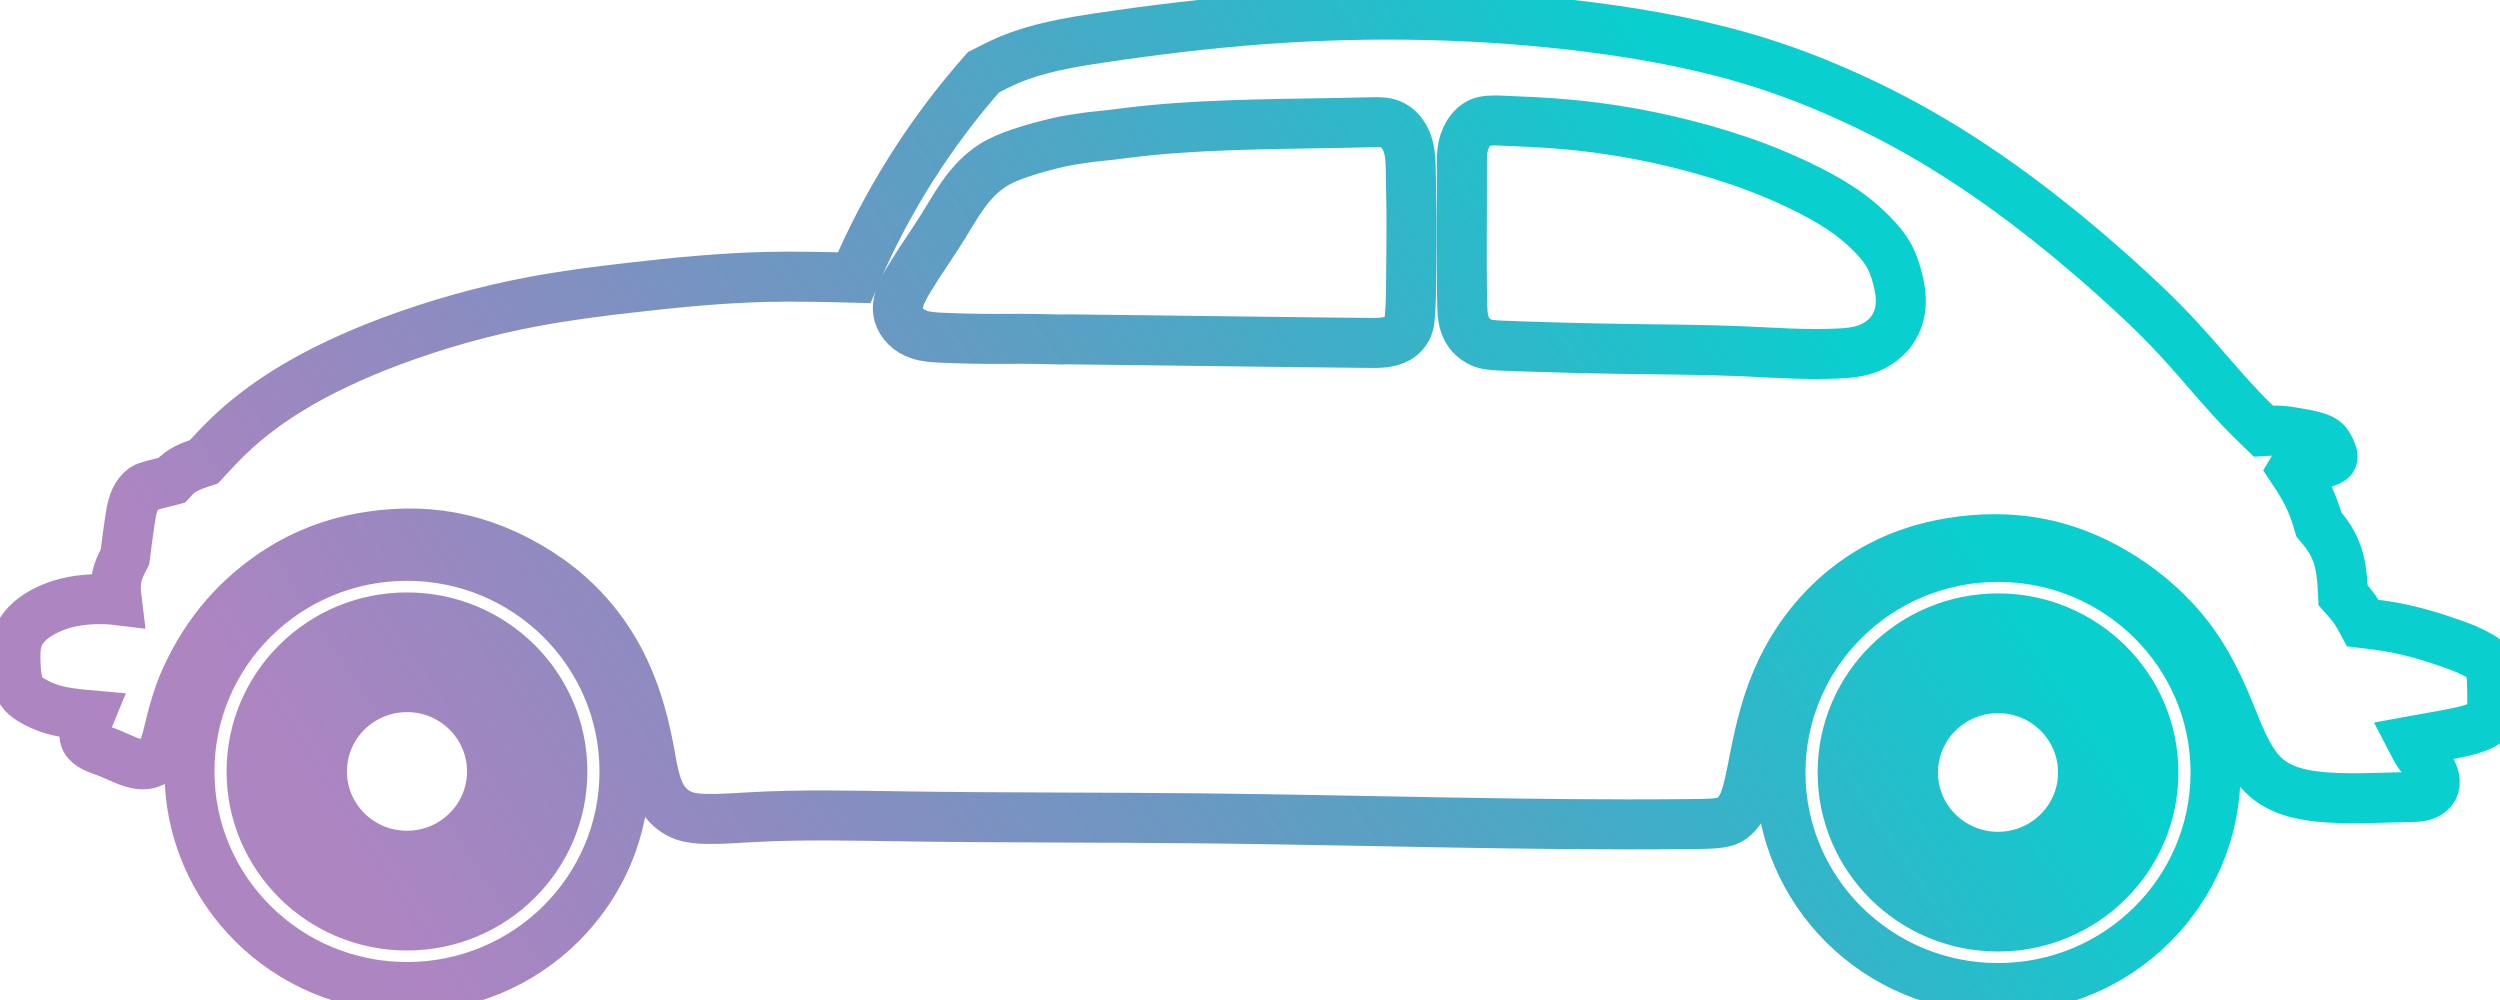 <svg xmlns="http://www.w3.org/2000/svg" width="100" height="40" viewBox="0 0 100 40" fill="none">
    <mask id="path-1-inside-1" fill="white">
        <path d="M99.69 27.727C99.686 27.447 99.679 27.133 99.651 26.89C99.637 26.764 99.616 26.656 99.568 26.564C99.489 26.42 99.336 26.319 99.183 26.232C98.825 26.025 98.461 25.885 98.089 25.752C97.302 25.472 96.481 25.227 95.647 25.08C95.27 25.014 94.893 24.968 94.513 24.922C94.412 24.734 94.31 24.546 94.189 24.374C94.051 24.174 93.889 23.993 93.724 23.809C93.697 23.247 93.666 22.685 93.484 22.162C93.384 21.883 93.241 21.612 93.067 21.369C92.97 21.236 92.864 21.107 92.757 20.981C92.688 20.754 92.618 20.529 92.535 20.307C92.403 19.96 92.234 19.623 92.042 19.307C91.938 19.132 91.824 18.965 91.713 18.797C91.737 18.758 91.76 18.719 91.783 18.68C92.033 18.655 92.28 18.632 92.523 18.6C92.741 18.57 92.951 18.536 93.164 18.435C93.215 18.41 93.269 18.382 93.289 18.334C93.301 18.311 93.303 18.286 93.303 18.258C93.303 18.189 93.278 18.125 93.248 18.061C93.183 17.912 93.113 17.756 92.993 17.655C92.905 17.579 92.787 17.531 92.669 17.492C92.421 17.412 92.174 17.371 91.922 17.327C91.683 17.283 91.443 17.242 91.2 17.228C90.978 17.217 90.755 17.231 90.535 17.244C90.357 17.072 90.179 16.903 90.005 16.728C88.987 15.712 88.096 14.579 87.12 13.526C86.305 12.648 85.43 11.826 84.535 11.026C81.973 8.741 79.224 6.638 76.213 4.995C75.528 4.621 74.827 4.273 74.117 3.947C72.925 3.397 71.701 2.913 70.449 2.516C68.225 1.812 65.918 1.38 63.594 1.084C59.239 0.532 54.823 0.451 50.468 0.772C48.314 0.933 46.175 1.19 44.016 1.513C42.757 1.701 41.494 1.915 40.337 2.406C39.999 2.55 39.67 2.72 39.342 2.887C37.178 5.339 35.438 8.104 34.167 11.108C33.008 11.079 31.848 11.051 30.691 11.076C28.877 11.118 27.065 11.294 25.258 11.503C23.943 11.652 22.631 11.819 21.333 12.063C19.398 12.425 17.491 12.96 15.642 13.65C14.205 14.189 12.803 14.825 11.5 15.632C10.665 16.153 9.873 16.744 9.165 17.421C8.816 17.758 8.487 18.114 8.158 18.469C7.763 18.602 7.365 18.733 7.071 19.002C6.999 19.066 6.937 19.137 6.872 19.208C6.624 19.272 6.376 19.334 6.124 19.401C5.995 19.435 5.86 19.47 5.749 19.541C5.68 19.586 5.617 19.648 5.564 19.715C5.328 20.006 5.261 20.394 5.203 20.772C5.125 21.286 5.062 21.779 5 22.273C4.895 22.474 4.791 22.674 4.724 22.89C4.669 23.069 4.636 23.257 4.632 23.442C4.627 23.631 4.648 23.816 4.671 24.002C4.412 23.97 4.155 23.963 3.898 23.965C3.241 23.977 2.586 24.078 1.961 24.36C1.431 24.601 0.924 24.972 0.728 25.491C0.61 25.807 0.607 26.179 0.621 26.514C0.628 26.704 0.64 26.883 0.667 27.073C0.698 27.273 0.746 27.489 0.855 27.651C0.947 27.787 1.079 27.888 1.221 27.98C1.494 28.154 1.806 28.289 2.128 28.383C2.602 28.519 3.095 28.564 3.59 28.608C3.532 28.748 3.475 28.888 3.431 29.044C3.377 29.227 3.343 29.434 3.421 29.59C3.484 29.716 3.62 29.81 3.755 29.881C3.852 29.929 3.951 29.968 4.048 30.005C4.47 30.138 4.907 30.377 5.256 30.491C6.395 30.861 6.599 29.899 6.772 29.181C7.029 28.119 7.223 27.58 7.487 27.016C7.851 26.239 8.346 25.413 9.017 24.642C9.889 23.642 11.063 22.736 12.359 22.162C13.458 21.674 14.645 21.426 15.765 21.36C17.033 21.282 18.213 21.435 19.391 21.848C20.585 22.268 21.777 22.954 22.744 23.807C23.589 24.553 24.265 25.427 24.786 26.415C25.327 27.447 25.704 28.604 25.977 30.085C26.1 30.753 26.204 31.489 26.544 31.994C26.75 32.297 27.042 32.517 27.368 32.632C27.634 32.725 27.926 32.746 28.213 32.755C28.815 32.771 29.405 32.723 29.997 32.691C32.029 32.574 34.082 32.625 36.095 32.654C40.161 32.714 44.063 32.691 48.152 32.735C54.527 32.803 61.363 33.028 67.47 32.964C67.618 32.964 67.766 32.962 67.926 32.959C68.315 32.953 68.762 32.946 69.046 32.852C69.236 32.787 69.354 32.687 69.467 32.558C69.558 32.455 69.646 32.331 69.724 32.161C69.933 31.705 70.067 30.911 70.208 30.2C70.435 29.074 70.678 28.154 71.029 27.31C71.654 25.796 72.617 24.514 73.809 23.557C74.778 22.777 75.901 22.213 77.204 21.885C78.298 21.612 79.52 21.502 80.666 21.607C82.036 21.731 83.297 22.162 84.465 22.83C85.521 23.433 86.5 24.232 87.268 25.137C88.034 26.041 88.589 27.055 89.126 28.354C89.51 29.282 89.885 30.361 90.526 30.994C91.197 31.657 92.158 31.833 93.081 31.897C93.748 31.943 94.393 31.932 95.057 31.916C95.638 31.9 96.233 31.884 96.515 31.877C96.596 31.875 96.65 31.872 96.705 31.868C97.346 31.817 97.735 31.299 96.971 30.42C96.913 30.354 96.858 30.287 96.805 30.218C96.673 30.039 96.571 29.84 96.469 29.643C96.897 29.565 97.323 29.489 97.758 29.411C98.306 29.31 98.864 29.204 99.264 29.012C99.369 28.961 99.463 28.904 99.531 28.819C99.695 28.608 99.697 28.22 99.69 27.727ZM56.446 11.04C56.443 11.576 56.441 12.111 56.395 12.652C56.383 12.794 56.369 12.937 56.316 13.067C56.242 13.255 56.092 13.423 55.913 13.528C55.747 13.625 55.555 13.671 55.365 13.696C55.138 13.723 54.914 13.719 54.687 13.716C54.138 13.71 53.588 13.703 53.037 13.698C52.248 13.689 51.459 13.68 50.669 13.671C49.2 13.655 47.733 13.634 46.263 13.616C45.222 13.602 44.183 13.59 43.148 13.579C42.908 13.574 42.665 13.572 42.447 13.579C42.396 13.581 42.348 13.581 41.526 13.56C40.987 13.547 40.448 13.556 39.925 13.556C39.157 13.558 38.425 13.542 37.659 13.508C37.349 13.494 37.037 13.478 36.745 13.375C36.56 13.308 36.382 13.21 36.241 13.067C36.102 12.93 35.993 12.755 35.944 12.574C35.822 12.106 36.095 11.608 36.37 11.154C36.822 10.404 37.277 9.778 37.703 9.094C38.039 8.555 38.353 7.98 38.765 7.477C39.038 7.142 39.356 6.84 39.719 6.61C40.043 6.406 40.404 6.262 40.772 6.135C41.295 5.954 41.827 5.814 42.366 5.69C42.575 5.642 42.783 5.599 43.664 5.475C44.384 5.408 44.745 5.356 45.115 5.31C47.694 4.986 50.579 4.968 53.393 4.92C53.879 4.911 54.363 4.901 54.867 4.89C55.131 4.885 55.404 4.878 55.636 4.977C55.844 5.062 56.022 5.232 56.145 5.427C56.228 5.557 56.286 5.702 56.328 5.851C56.429 6.218 56.429 6.608 56.434 6.993C56.439 7.436 56.45 7.872 56.455 8.31C56.466 9.216 56.453 10.131 56.446 11.04ZM75.69 13.194C75.463 13.522 75.126 13.776 74.755 13.925C74.353 14.086 73.915 14.125 73.478 14.143C72.214 14.2 70.969 14.107 69.72 14.051C68.102 13.983 66.473 13.98 64.851 13.955C63.606 13.937 62.363 13.905 61.118 13.863C60.798 13.852 60.481 13.843 60.164 13.829C60.019 13.822 59.871 13.818 59.722 13.804C59.579 13.79 59.433 13.772 59.299 13.721C59.211 13.687 59.128 13.641 59.051 13.586C58.945 13.512 58.85 13.423 58.774 13.322C58.669 13.184 58.598 13.021 58.556 12.854C58.503 12.641 58.496 12.423 58.489 12.203C58.475 11.668 58.473 11.129 58.471 10.597C58.468 9.631 58.475 8.684 58.477 7.709C58.48 7.365 58.48 7.019 58.477 6.672C58.473 6.399 58.468 6.129 58.524 5.865C58.577 5.624 58.679 5.39 58.836 5.197C58.929 5.085 59.038 4.986 59.165 4.922C59.292 4.86 59.435 4.835 59.577 4.826C59.66 4.819 59.746 4.816 59.829 4.816C60.761 4.853 61.694 4.89 62.624 4.972C64.203 5.11 65.774 5.381 67.313 5.768C68.32 6.021 69.31 6.324 70.277 6.688C71.004 6.963 71.717 7.275 72.411 7.629C72.98 7.92 73.536 8.241 74.043 8.624C74.309 8.826 74.561 9.044 74.799 9.28C75.114 9.588 75.408 9.925 75.605 10.31C75.736 10.567 75.824 10.845 75.898 11.127C75.986 11.466 76.049 11.813 76.03 12.161C76.01 12.524 75.898 12.891 75.69 13.194ZM79.92 22.275C75.116 22.275 71.219 26.135 71.219 30.9C71.219 35.662 75.116 39.522 79.92 39.522C84.725 39.522 88.622 35.662 88.622 30.9C88.622 26.135 84.725 22.275 79.92 22.275ZM79.92 37.061C76.489 37.061 73.705 34.301 73.705 30.9C73.705 27.496 76.489 24.736 79.92 24.736C83.355 24.736 86.136 27.496 86.136 30.9C86.136 34.301 83.355 37.061 79.92 37.061ZM79.92 25.181C76.734 25.181 74.151 27.741 74.151 30.9C74.151 34.056 76.734 36.618 79.92 36.618C83.107 36.618 85.69 34.056 85.69 30.9C85.69 27.741 83.107 25.181 79.92 25.181ZM79.92 36.4C76.856 36.4 74.371 33.937 74.371 30.9C74.371 27.86 76.856 25.397 79.92 25.397C82.987 25.397 85.47 27.86 85.47 30.9C85.47 33.937 82.987 36.4 79.92 36.4ZM79.92 26.358C79.305 26.358 78.717 26.479 78.18 26.697C76.514 27.376 75.338 29 75.338 30.9C75.338 31.51 75.461 32.092 75.681 32.622C76.366 34.276 78.007 35.439 79.92 35.439C80.536 35.439 81.121 35.32 81.658 35.102C83.327 34.423 84.502 32.797 84.502 30.9C84.502 28.39 82.45 26.358 79.92 26.358ZM81.214 27.101C81.265 26.938 81.441 26.849 81.605 26.899L82.304 27.28C82.401 27.36 82.441 27.491 82.401 27.613C82.348 27.775 82.172 27.865 82.008 27.812L81.311 27.434C81.214 27.353 81.175 27.22 81.214 27.101ZM78.259 26.89L79.025 26.67C79.15 26.658 79.272 26.723 79.33 26.835C79.409 26.989 79.349 27.174 79.196 27.252L78.817 27.363L78.432 27.475C78.305 27.486 78.185 27.42 78.125 27.308C78.046 27.156 78.106 26.968 78.259 26.89ZM75.887 29.227L76.269 28.537C76.35 28.441 76.484 28.402 76.604 28.441C76.769 28.491 76.861 28.665 76.808 28.828L76.424 29.521C76.343 29.617 76.211 29.656 76.091 29.617C75.924 29.565 75.834 29.39 75.887 29.227ZM76.296 32.677C76.144 32.758 75.956 32.698 75.875 32.544L75.653 31.787C75.642 31.661 75.709 31.542 75.822 31.485C75.975 31.404 76.165 31.466 76.243 31.618L76.308 31.835L76.465 32.375C76.477 32.501 76.41 32.62 76.296 32.677ZM78.627 34.696C78.576 34.859 78.4 34.95 78.236 34.898L77.537 34.517C77.44 34.437 77.4 34.306 77.44 34.184C77.493 34.022 77.669 33.932 77.833 33.985L78.53 34.363C78.629 34.444 78.666 34.577 78.627 34.696ZM81.582 34.907L80.816 35.127C80.691 35.139 80.568 35.074 80.51 34.962C80.432 34.808 80.492 34.623 80.645 34.544L81.024 34.434L81.408 34.324C81.536 34.313 81.656 34.377 81.716 34.489C81.795 34.641 81.735 34.829 81.582 34.907ZM83.954 32.569L83.572 33.26C83.491 33.359 83.357 33.395 83.237 33.359C83.072 33.306 82.982 33.132 83.033 32.969L83.417 32.276C83.498 32.18 83.63 32.141 83.753 32.18C83.917 32.232 84.007 32.407 83.954 32.569ZM83.544 29.12C83.697 29.042 83.887 29.101 83.966 29.253L84.188 30.01C84.199 30.136 84.132 30.255 84.019 30.312C83.866 30.393 83.676 30.333 83.598 30.179L83.376 29.422C83.364 29.296 83.431 29.177 83.544 29.12ZM80.932 34.12C80.612 34.219 80.272 34.272 79.92 34.272C78.335 34.272 77.002 33.198 76.625 31.744C76.556 31.473 76.519 31.191 76.519 30.9C76.519 29.386 77.523 28.106 78.909 27.677C79.228 27.578 79.569 27.525 79.92 27.525C81.799 27.525 83.322 29.037 83.322 30.9C83.322 32.413 82.318 33.694 80.932 34.12ZM16.279 22.233C11.475 22.233 7.578 26.094 7.578 30.858C7.578 35.62 11.475 39.481 16.279 39.481C21.083 39.481 24.98 35.62 24.98 30.858C24.98 26.094 21.083 22.233 16.279 22.233ZM16.279 37.02C12.847 37.02 10.063 34.26 10.063 30.858C10.063 27.454 12.847 24.697 16.279 24.697C19.713 24.697 22.495 27.454 22.495 30.858C22.495 34.26 19.713 37.02 16.279 37.02ZM16.279 25.14C13.092 25.14 10.51 27.7 10.51 30.858C10.51 34.017 13.092 36.577 16.279 36.577C19.465 36.577 22.048 34.017 22.048 30.858C22.048 27.7 19.465 25.14 16.279 25.14ZM16.279 36.169C13.319 36.169 10.921 33.79 10.921 30.858C10.921 27.924 13.319 25.548 16.279 25.548C19.239 25.548 21.636 27.924 21.636 30.858C21.636 33.79 19.239 36.169 16.279 36.169ZM16.279 26.317C15.663 26.317 15.075 26.438 14.539 26.658C12.87 27.335 11.697 28.961 11.697 30.858C11.697 32.746 12.861 34.366 14.515 35.049C15.059 35.276 15.654 35.4 16.279 35.4C18.811 35.4 20.861 33.365 20.861 30.858C20.861 28.349 18.811 26.317 16.279 26.317ZM17.572 27.06C17.623 26.897 17.799 26.807 17.963 26.858L18.662 27.239C18.76 27.319 18.799 27.45 18.759 27.571C18.706 27.734 18.53 27.824 18.366 27.773L17.67 27.392C17.572 27.312 17.533 27.181 17.572 27.06ZM14.617 26.849L15.383 26.628C15.508 26.617 15.631 26.684 15.689 26.794C15.767 26.947 15.707 27.133 15.554 27.213L15.175 27.323L14.791 27.434C14.664 27.445 14.543 27.379 14.483 27.266C14.404 27.115 14.464 26.927 14.617 26.849ZM12.245 29.186L12.627 28.496C12.708 28.399 12.842 28.36 12.963 28.399C13.127 28.45 13.22 28.624 13.166 28.789L12.782 29.48C12.701 29.576 12.569 29.615 12.449 29.576C12.282 29.526 12.192 29.349 12.245 29.186ZM12.655 32.636C12.502 32.716 12.315 32.657 12.234 32.503L12.011 31.746C12 31.62 12.067 31.501 12.18 31.443C12.333 31.365 12.523 31.425 12.602 31.576L12.824 32.333C12.835 32.459 12.768 32.579 12.655 32.636ZM14.988 34.655C14.934 34.818 14.758 34.909 14.594 34.856L13.895 34.478C13.798 34.395 13.759 34.265 13.798 34.145C13.851 33.983 14.027 33.891 14.191 33.944L14.499 34.111L14.888 34.322C14.988 34.405 15.024 34.535 14.988 34.655ZM17.94 34.866L17.177 35.088C17.049 35.1 16.927 35.033 16.869 34.921C16.79 34.769 16.85 34.581 17.003 34.503L17.767 34.283C17.894 34.272 18.014 34.336 18.075 34.448C18.153 34.602 18.093 34.788 17.94 34.866ZM20.312 32.528L19.93 33.221C19.849 33.317 19.715 33.354 19.595 33.317C19.431 33.265 19.34 33.09 19.391 32.927L19.776 32.235C19.857 32.138 19.988 32.102 20.111 32.138C20.275 32.191 20.366 32.365 20.312 32.528ZM19.903 29.078C20.055 29 20.245 29.06 20.324 29.211L20.546 29.968C20.558 30.095 20.491 30.214 20.377 30.273C20.224 30.351 20.035 30.292 19.956 30.138L19.734 29.381C19.722 29.257 19.789 29.136 19.903 29.078ZM16.279 34.23C15.691 34.23 15.138 34.084 14.657 33.824C13.597 33.253 12.877 32.138 12.877 30.858C12.877 29.344 13.881 28.064 15.268 27.636C15.587 27.537 15.927 27.484 16.279 27.484C18.158 27.484 19.681 28.996 19.681 30.858C19.681 32.721 18.158 34.23 16.279 34.23Z"/>
    </mask>
    <path d="M99.69 27.727C99.686 27.447 99.679 27.133 99.651 26.89C99.637 26.764 99.616 26.656 99.568 26.564C99.489 26.42 99.336 26.319 99.183 26.232C98.825 26.025 98.461 25.885 98.089 25.752C97.302 25.472 96.481 25.227 95.647 25.08C95.27 25.014 94.893 24.968 94.513 24.922C94.412 24.734 94.31 24.546 94.189 24.374C94.051 24.174 93.889 23.993 93.724 23.809C93.697 23.247 93.666 22.685 93.484 22.162C93.384 21.883 93.241 21.612 93.067 21.369C92.97 21.236 92.864 21.107 92.757 20.981C92.688 20.754 92.618 20.529 92.535 20.307C92.403 19.96 92.234 19.623 92.042 19.307C91.938 19.132 91.824 18.965 91.713 18.797C91.737 18.758 91.76 18.719 91.783 18.68C92.033 18.655 92.28 18.632 92.523 18.6C92.741 18.57 92.951 18.536 93.164 18.435C93.215 18.41 93.269 18.382 93.289 18.334C93.301 18.311 93.303 18.286 93.303 18.258C93.303 18.189 93.278 18.125 93.248 18.061C93.183 17.912 93.113 17.756 92.993 17.655C92.905 17.579 92.787 17.531 92.669 17.492C92.421 17.412 92.174 17.371 91.922 17.327C91.683 17.283 91.443 17.242 91.2 17.228C90.978 17.217 90.755 17.231 90.535 17.244C90.357 17.072 90.179 16.903 90.005 16.728C88.987 15.712 88.096 14.579 87.12 13.526C86.305 12.648 85.43 11.826 84.535 11.026C81.973 8.741 79.224 6.638 76.213 4.995C75.528 4.621 74.827 4.273 74.117 3.947C72.925 3.397 71.701 2.913 70.449 2.516C68.225 1.812 65.918 1.38 63.594 1.084C59.239 0.532 54.823 0.451 50.468 0.772C48.314 0.933 46.175 1.19 44.016 1.513C42.757 1.701 41.494 1.915 40.337 2.406C39.999 2.55 39.67 2.72 39.342 2.887C37.178 5.339 35.438 8.104 34.167 11.108C33.008 11.079 31.848 11.051 30.691 11.076C28.877 11.118 27.065 11.294 25.258 11.503C23.943 11.652 22.631 11.819 21.333 12.063C19.398 12.425 17.491 12.96 15.642 13.65C14.205 14.189 12.803 14.825 11.5 15.632C10.665 16.153 9.873 16.744 9.165 17.421C8.816 17.758 8.487 18.114 8.158 18.469C7.763 18.602 7.365 18.733 7.071 19.002C6.999 19.066 6.937 19.137 6.872 19.208C6.624 19.272 6.376 19.334 6.124 19.401C5.995 19.435 5.86 19.47 5.749 19.541C5.68 19.586 5.617 19.648 5.564 19.715C5.328 20.006 5.261 20.394 5.203 20.772C5.125 21.286 5.062 21.779 5 22.273C4.895 22.474 4.791 22.674 4.724 22.89C4.669 23.069 4.636 23.257 4.632 23.442C4.627 23.631 4.648 23.816 4.671 24.002C4.412 23.97 4.155 23.963 3.898 23.965C3.241 23.977 2.586 24.078 1.961 24.36C1.431 24.601 0.924 24.972 0.728 25.491C0.61 25.807 0.607 26.179 0.621 26.514C0.628 26.704 0.64 26.883 0.667 27.073C0.698 27.273 0.746 27.489 0.855 27.651C0.947 27.787 1.079 27.888 1.221 27.98C1.494 28.154 1.806 28.289 2.128 28.383C2.602 28.519 3.095 28.564 3.59 28.608C3.532 28.748 3.475 28.888 3.431 29.044C3.377 29.227 3.343 29.434 3.421 29.59C3.484 29.716 3.62 29.81 3.755 29.881C3.852 29.929 3.951 29.968 4.048 30.005C4.47 30.138 4.907 30.377 5.256 30.491C6.395 30.861 6.599 29.899 6.772 29.181C7.029 28.119 7.223 27.58 7.487 27.016C7.851 26.239 8.346 25.413 9.017 24.642C9.889 23.642 11.063 22.736 12.359 22.162C13.458 21.674 14.645 21.426 15.765 21.36C17.033 21.282 18.213 21.435 19.391 21.848C20.585 22.268 21.777 22.954 22.744 23.807C23.589 24.553 24.265 25.427 24.786 26.415C25.327 27.447 25.704 28.604 25.977 30.085C26.1 30.753 26.204 31.489 26.544 31.994C26.75 32.297 27.042 32.517 27.368 32.632C27.634 32.725 27.926 32.746 28.213 32.755C28.815 32.771 29.405 32.723 29.997 32.691C32.029 32.574 34.082 32.625 36.095 32.654C40.161 32.714 44.063 32.691 48.152 32.735C54.527 32.803 61.363 33.028 67.47 32.964C67.618 32.964 67.766 32.962 67.926 32.959C68.315 32.953 68.762 32.946 69.046 32.852C69.236 32.787 69.354 32.687 69.467 32.558C69.558 32.455 69.646 32.331 69.724 32.161C69.933 31.705 70.067 30.911 70.208 30.2C70.435 29.074 70.678 28.154 71.029 27.31C71.654 25.796 72.617 24.514 73.809 23.557C74.778 22.777 75.901 22.213 77.204 21.885C78.298 21.612 79.52 21.502 80.666 21.607C82.036 21.731 83.297 22.162 84.465 22.83C85.521 23.433 86.5 24.232 87.268 25.137C88.034 26.041 88.589 27.055 89.126 28.354C89.51 29.282 89.885 30.361 90.526 30.994C91.197 31.657 92.158 31.833 93.081 31.897C93.748 31.943 94.393 31.932 95.057 31.916C95.638 31.9 96.233 31.884 96.515 31.877C96.596 31.875 96.65 31.872 96.705 31.868C97.346 31.817 97.735 31.299 96.971 30.42C96.913 30.354 96.858 30.287 96.805 30.218C96.673 30.039 96.571 29.84 96.469 29.643C96.897 29.565 97.323 29.489 97.758 29.411C98.306 29.31 98.864 29.204 99.264 29.012C99.369 28.961 99.463 28.904 99.531 28.819C99.695 28.608 99.697 28.22 99.69 27.727ZM56.446 11.04C56.443 11.576 56.441 12.111 56.395 12.652C56.383 12.794 56.369 12.937 56.316 13.067C56.242 13.255 56.092 13.423 55.913 13.528C55.747 13.625 55.555 13.671 55.365 13.696C55.138 13.723 54.914 13.719 54.687 13.716C54.138 13.71 53.588 13.703 53.037 13.698C52.248 13.689 51.459 13.68 50.669 13.671C49.2 13.655 47.733 13.634 46.263 13.616C45.222 13.602 44.183 13.59 43.148 13.579C42.908 13.574 42.665 13.572 42.447 13.579C42.396 13.581 42.348 13.581 41.526 13.56C40.987 13.547 40.448 13.556 39.925 13.556C39.157 13.558 38.425 13.542 37.659 13.508C37.349 13.494 37.037 13.478 36.745 13.375C36.56 13.308 36.382 13.21 36.241 13.067C36.102 12.93 35.993 12.755 35.944 12.574C35.822 12.106 36.095 11.608 36.37 11.154C36.822 10.404 37.277 9.778 37.703 9.094C38.039 8.555 38.353 7.98 38.765 7.477C39.038 7.142 39.356 6.84 39.719 6.61C40.043 6.406 40.404 6.262 40.772 6.135C41.295 5.954 41.827 5.814 42.366 5.69C42.575 5.642 42.783 5.599 43.664 5.475C44.384 5.408 44.745 5.356 45.115 5.31C47.694 4.986 50.579 4.968 53.393 4.92C53.879 4.911 54.363 4.901 54.867 4.89C55.131 4.885 55.404 4.878 55.636 4.977C55.844 5.062 56.022 5.232 56.145 5.427C56.228 5.557 56.286 5.702 56.328 5.851C56.429 6.218 56.429 6.608 56.434 6.993C56.439 7.436 56.45 7.872 56.455 8.31C56.466 9.216 56.453 10.131 56.446 11.04ZM75.69 13.194C75.463 13.522 75.126 13.776 74.755 13.925C74.353 14.086 73.915 14.125 73.478 14.143C72.214 14.2 70.969 14.107 69.72 14.051C68.102 13.983 66.473 13.98 64.851 13.955C63.606 13.937 62.363 13.905 61.118 13.863C60.798 13.852 60.481 13.843 60.164 13.829C60.019 13.822 59.871 13.818 59.722 13.804C59.579 13.79 59.433 13.772 59.299 13.721C59.211 13.687 59.128 13.641 59.051 13.586C58.945 13.512 58.85 13.423 58.774 13.322C58.669 13.184 58.598 13.021 58.556 12.854C58.503 12.641 58.496 12.423 58.489 12.203C58.475 11.668 58.473 11.129 58.471 10.597C58.468 9.631 58.475 8.684 58.477 7.709C58.48 7.365 58.48 7.019 58.477 6.672C58.473 6.399 58.468 6.129 58.524 5.865C58.577 5.624 58.679 5.39 58.836 5.197C58.929 5.085 59.038 4.986 59.165 4.922C59.292 4.86 59.435 4.835 59.577 4.826C59.66 4.819 59.746 4.816 59.829 4.816C60.761 4.853 61.694 4.89 62.624 4.972C64.203 5.11 65.774 5.381 67.313 5.768C68.32 6.021 69.31 6.324 70.277 6.688C71.004 6.963 71.717 7.275 72.411 7.629C72.98 7.92 73.536 8.241 74.043 8.624C74.309 8.826 74.561 9.044 74.799 9.28C75.114 9.588 75.408 9.925 75.605 10.31C75.736 10.567 75.824 10.845 75.898 11.127C75.986 11.466 76.049 11.813 76.03 12.161C76.01 12.524 75.898 12.891 75.69 13.194ZM79.92 22.275C75.116 22.275 71.219 26.135 71.219 30.9C71.219 35.662 75.116 39.522 79.92 39.522C84.725 39.522 88.622 35.662 88.622 30.9C88.622 26.135 84.725 22.275 79.92 22.275ZM79.92 37.061C76.489 37.061 73.705 34.301 73.705 30.9C73.705 27.496 76.489 24.736 79.92 24.736C83.355 24.736 86.136 27.496 86.136 30.9C86.136 34.301 83.355 37.061 79.92 37.061ZM79.92 25.181C76.734 25.181 74.151 27.741 74.151 30.9C74.151 34.056 76.734 36.618 79.92 36.618C83.107 36.618 85.69 34.056 85.69 30.9C85.69 27.741 83.107 25.181 79.92 25.181ZM79.92 36.4C76.856 36.4 74.371 33.937 74.371 30.9C74.371 27.86 76.856 25.397 79.92 25.397C82.987 25.397 85.47 27.86 85.47 30.9C85.47 33.937 82.987 36.4 79.92 36.4ZM79.92 26.358C79.305 26.358 78.717 26.479 78.18 26.697C76.514 27.376 75.338 29 75.338 30.9C75.338 31.51 75.461 32.092 75.681 32.622C76.366 34.276 78.007 35.439 79.92 35.439C80.536 35.439 81.121 35.32 81.658 35.102C83.327 34.423 84.502 32.797 84.502 30.9C84.502 28.39 82.45 26.358 79.92 26.358ZM81.214 27.101C81.265 26.938 81.441 26.849 81.605 26.899L82.304 27.28C82.401 27.36 82.441 27.491 82.401 27.613C82.348 27.775 82.172 27.865 82.008 27.812L81.311 27.434C81.214 27.353 81.175 27.22 81.214 27.101ZM78.259 26.89L79.025 26.67C79.15 26.658 79.272 26.723 79.33 26.835C79.409 26.989 79.349 27.174 79.196 27.252L78.817 27.363L78.432 27.475C78.305 27.486 78.185 27.42 78.125 27.308C78.046 27.156 78.106 26.968 78.259 26.89ZM75.887 29.227L76.269 28.537C76.35 28.441 76.484 28.402 76.604 28.441C76.769 28.491 76.861 28.665 76.808 28.828L76.424 29.521C76.343 29.617 76.211 29.656 76.091 29.617C75.924 29.565 75.834 29.39 75.887 29.227ZM76.296 32.677C76.144 32.758 75.956 32.698 75.875 32.544L75.653 31.787C75.642 31.661 75.709 31.542 75.822 31.485C75.975 31.404 76.165 31.466 76.243 31.618L76.308 31.835L76.465 32.375C76.477 32.501 76.41 32.62 76.296 32.677ZM78.627 34.696C78.576 34.859 78.4 34.95 78.236 34.898L77.537 34.517C77.44 34.437 77.4 34.306 77.44 34.184C77.493 34.022 77.669 33.932 77.833 33.985L78.53 34.363C78.629 34.444 78.666 34.577 78.627 34.696ZM81.582 34.907L80.816 35.127C80.691 35.139 80.568 35.074 80.51 34.962C80.432 34.808 80.492 34.623 80.645 34.544L81.024 34.434L81.408 34.324C81.536 34.313 81.656 34.377 81.716 34.489C81.795 34.641 81.735 34.829 81.582 34.907ZM83.954 32.569L83.572 33.26C83.491 33.359 83.357 33.395 83.237 33.359C83.072 33.306 82.982 33.132 83.033 32.969L83.417 32.276C83.498 32.18 83.63 32.141 83.753 32.18C83.917 32.232 84.007 32.407 83.954 32.569ZM83.544 29.12C83.697 29.042 83.887 29.101 83.966 29.253L84.188 30.01C84.199 30.136 84.132 30.255 84.019 30.312C83.866 30.393 83.676 30.333 83.598 30.179L83.376 29.422C83.364 29.296 83.431 29.177 83.544 29.12ZM80.932 34.12C80.612 34.219 80.272 34.272 79.92 34.272C78.335 34.272 77.002 33.198 76.625 31.744C76.556 31.473 76.519 31.191 76.519 30.9C76.519 29.386 77.523 28.106 78.909 27.677C79.228 27.578 79.569 27.525 79.92 27.525C81.799 27.525 83.322 29.037 83.322 30.9C83.322 32.413 82.318 33.694 80.932 34.12ZM16.279 22.233C11.475 22.233 7.578 26.094 7.578 30.858C7.578 35.62 11.475 39.481 16.279 39.481C21.083 39.481 24.98 35.62 24.98 30.858C24.98 26.094 21.083 22.233 16.279 22.233ZM16.279 37.02C12.847 37.02 10.063 34.26 10.063 30.858C10.063 27.454 12.847 24.697 16.279 24.697C19.713 24.697 22.495 27.454 22.495 30.858C22.495 34.26 19.713 37.02 16.279 37.02ZM16.279 25.14C13.092 25.14 10.51 27.7 10.51 30.858C10.51 34.017 13.092 36.577 16.279 36.577C19.465 36.577 22.048 34.017 22.048 30.858C22.048 27.7 19.465 25.14 16.279 25.14ZM16.279 36.169C13.319 36.169 10.921 33.79 10.921 30.858C10.921 27.924 13.319 25.548 16.279 25.548C19.239 25.548 21.636 27.924 21.636 30.858C21.636 33.79 19.239 36.169 16.279 36.169ZM16.279 26.317C15.663 26.317 15.075 26.438 14.539 26.658C12.87 27.335 11.697 28.961 11.697 30.858C11.697 32.746 12.861 34.366 14.515 35.049C15.059 35.276 15.654 35.4 16.279 35.4C18.811 35.4 20.861 33.365 20.861 30.858C20.861 28.349 18.811 26.317 16.279 26.317ZM17.572 27.06C17.623 26.897 17.799 26.807 17.963 26.858L18.662 27.239C18.76 27.319 18.799 27.45 18.759 27.571C18.706 27.734 18.53 27.824 18.366 27.773L17.67 27.392C17.572 27.312 17.533 27.181 17.572 27.06ZM14.617 26.849L15.383 26.628C15.508 26.617 15.631 26.684 15.689 26.794C15.767 26.947 15.707 27.133 15.554 27.213L15.175 27.323L14.791 27.434C14.664 27.445 14.543 27.379 14.483 27.266C14.404 27.115 14.464 26.927 14.617 26.849ZM12.245 29.186L12.627 28.496C12.708 28.399 12.842 28.36 12.963 28.399C13.127 28.45 13.22 28.624 13.166 28.789L12.782 29.48C12.701 29.576 12.569 29.615 12.449 29.576C12.282 29.526 12.192 29.349 12.245 29.186ZM12.655 32.636C12.502 32.716 12.315 32.657 12.234 32.503L12.011 31.746C12 31.62 12.067 31.501 12.18 31.443C12.333 31.365 12.523 31.425 12.602 31.576L12.824 32.333C12.835 32.459 12.768 32.579 12.655 32.636ZM14.988 34.655C14.934 34.818 14.758 34.909 14.594 34.856L13.895 34.478C13.798 34.395 13.759 34.265 13.798 34.145C13.851 33.983 14.027 33.891 14.191 33.944L14.499 34.111L14.888 34.322C14.988 34.405 15.024 34.535 14.988 34.655ZM17.94 34.866L17.177 35.088C17.049 35.1 16.927 35.033 16.869 34.921C16.79 34.769 16.85 34.581 17.003 34.503L17.767 34.283C17.894 34.272 18.014 34.336 18.075 34.448C18.153 34.602 18.093 34.788 17.94 34.866ZM20.312 32.528L19.93 33.221C19.849 33.317 19.715 33.354 19.595 33.317C19.431 33.265 19.34 33.09 19.391 32.927L19.776 32.235C19.857 32.138 19.988 32.102 20.111 32.138C20.275 32.191 20.366 32.365 20.312 32.528ZM19.903 29.078C20.055 29 20.245 29.06 20.324 29.211L20.546 29.968C20.558 30.095 20.491 30.214 20.377 30.273C20.224 30.351 20.035 30.292 19.956 30.138L19.734 29.381C19.722 29.257 19.789 29.136 19.903 29.078ZM16.279 34.23C15.691 34.23 15.138 34.084 14.657 33.824C13.597 33.253 12.877 32.138 12.877 30.858C12.877 29.344 13.881 28.064 15.268 27.636C15.587 27.537 15.927 27.484 16.279 27.484C18.158 27.484 19.681 28.996 19.681 30.858C19.681 32.721 18.158 34.23 16.279 34.23Z"
          stroke="url(#paint0_linear)" stroke-width="2"/>
    <defs>
        <linearGradient id="paint0_linear" x1="66.5" y1="2.5" x2="15.5" y2="36" gradientUnits="userSpaceOnUse">
            <stop stop-color="#0ACFCF"/>
            <stop offset="1" stop-color="#743498" stop-opacity="0.6"/>
        </linearGradient>
    </defs>
</svg>
